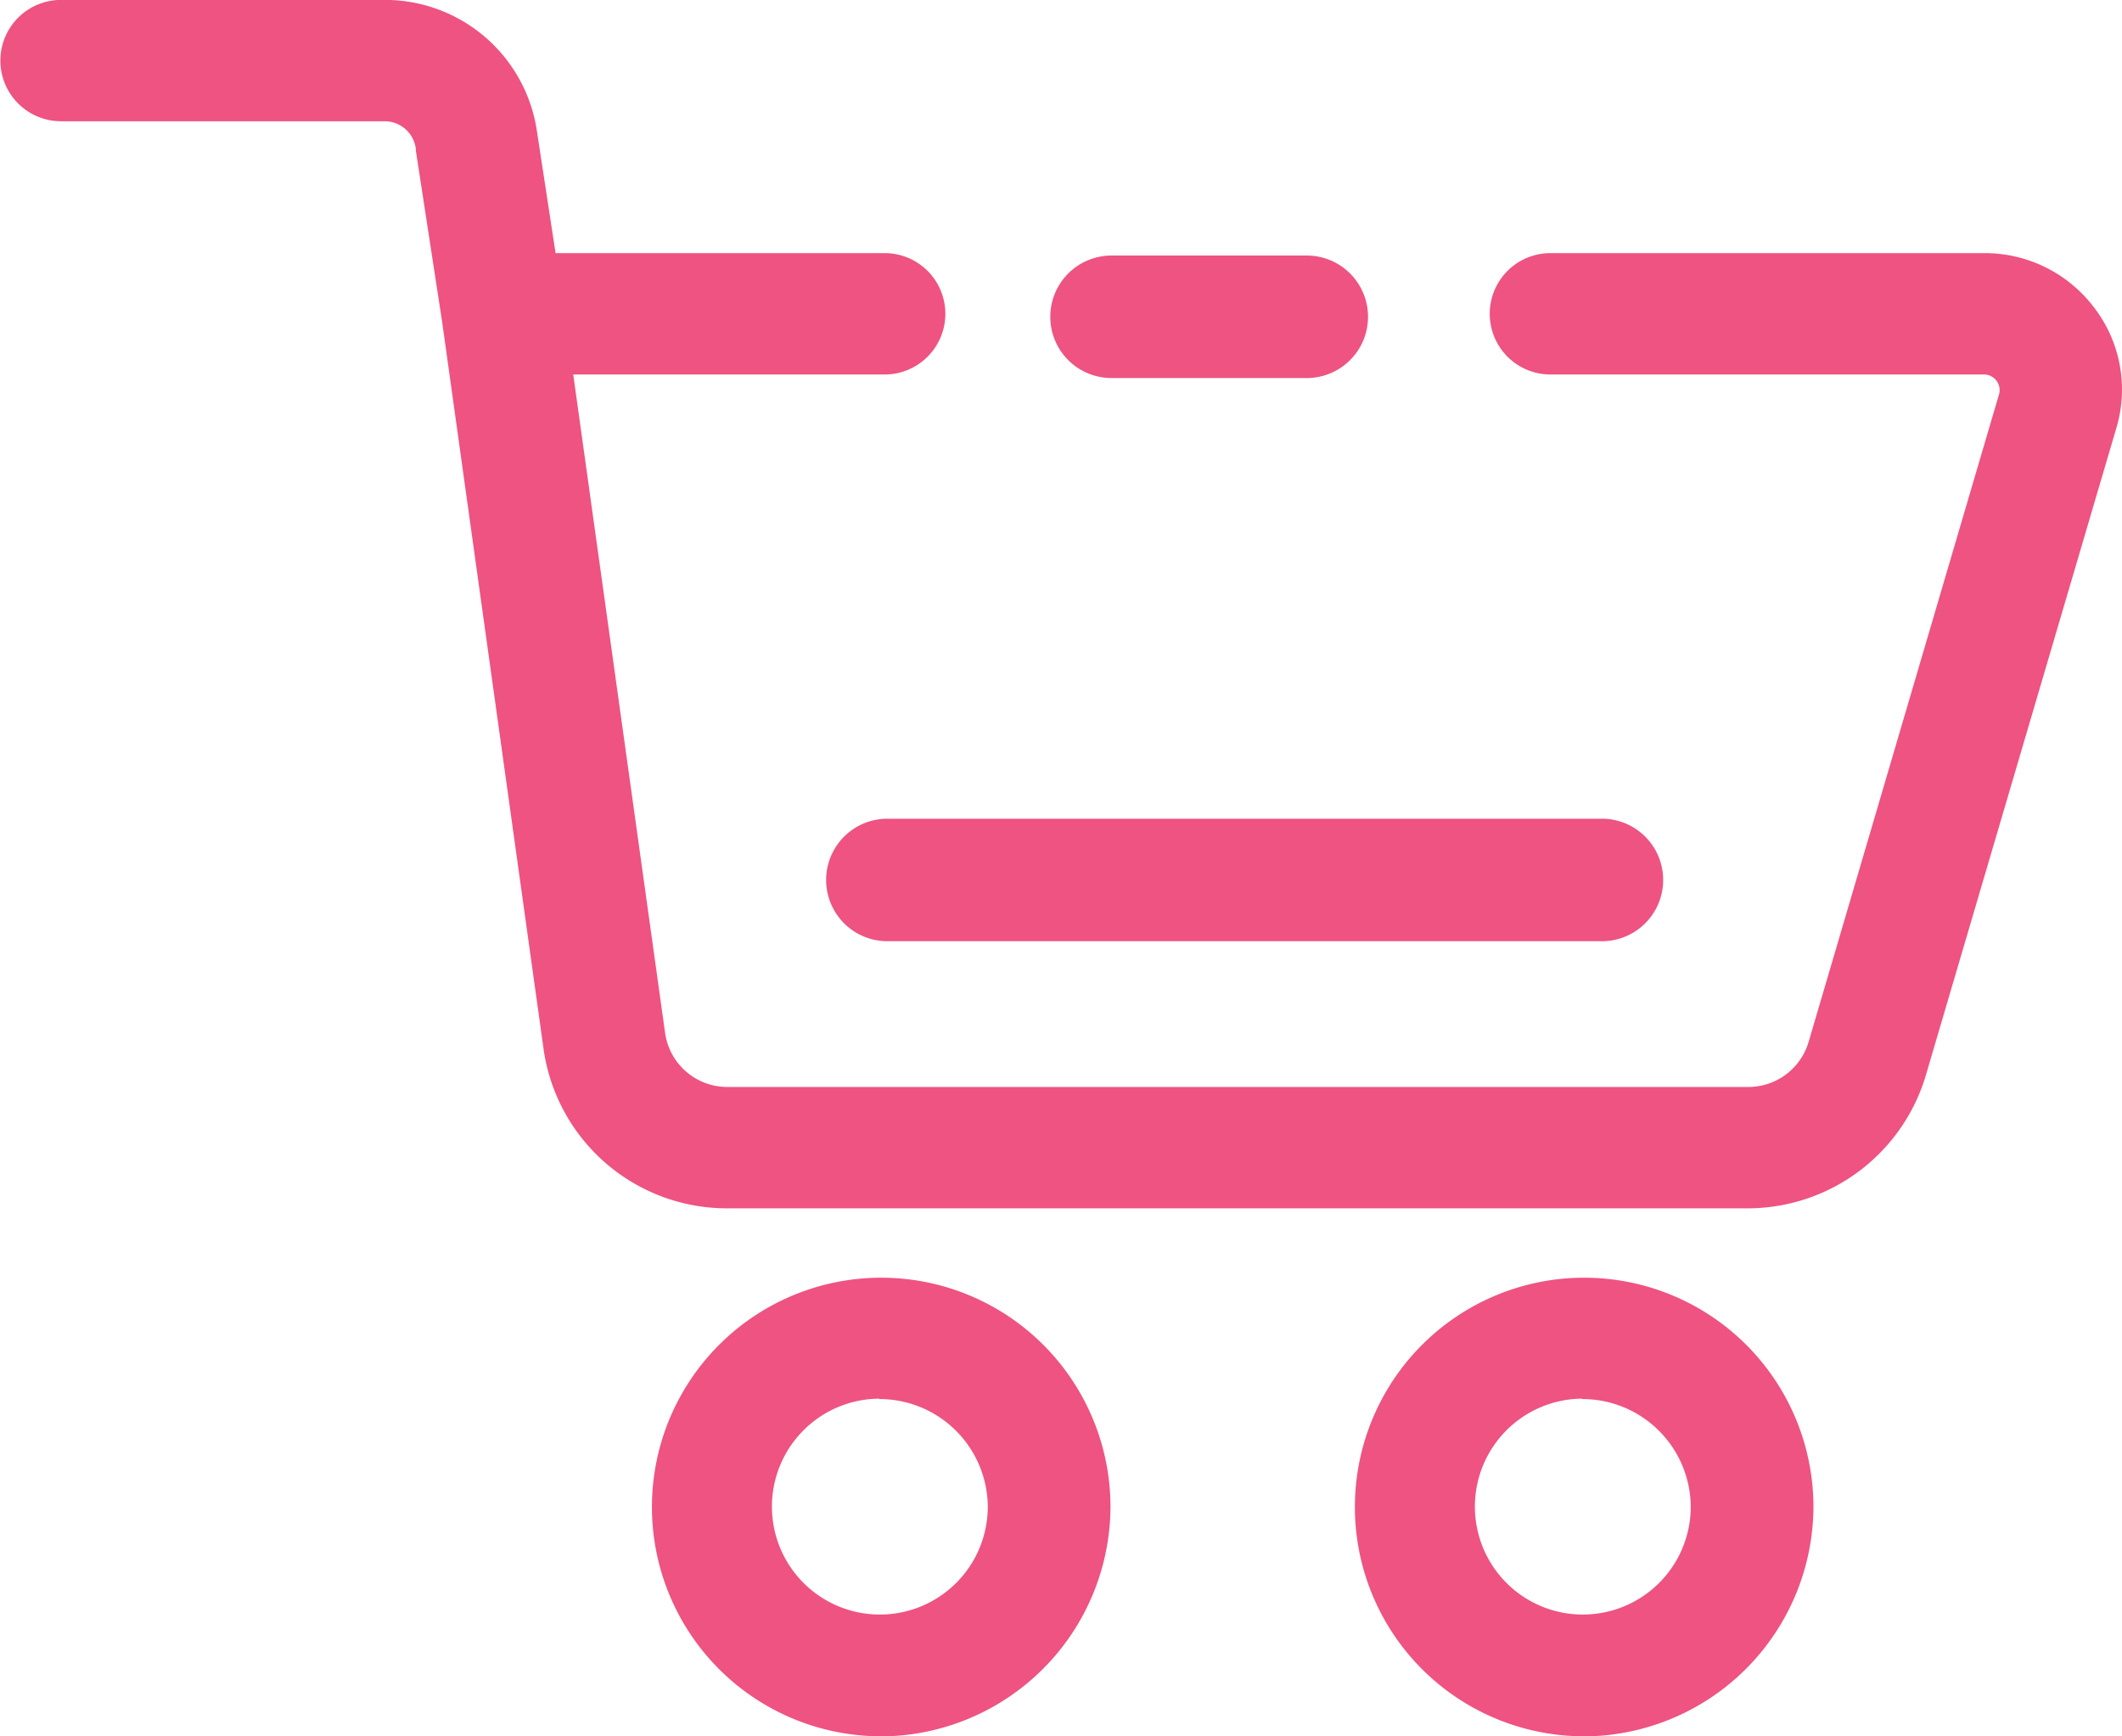 <svg xmlns="http://www.w3.org/2000/svg" width="22" height="18" viewBox="0 0 22 18">
  <defs>
    <style>
      .cls-1 {
        fill: #ee5382;
      }
    </style>
  </defs>
  <g id="组_2" data-name="组 2" transform="translate(-68.25 -156.826)">
    <path id="路径_1" data-name="路径 1" class="cls-1" d="M511.228,264.9H509.2a.635.635,0,1,1,0-1.27h2.024a.635.635,0,0,1,0,1.27Z" transform="translate(-429.426 -104.155)"/>
    <path id="路径_2" data-name="路径 2" class="cls-1" d="M89.963,160.017a1.42,1.42,0,0,0-1.144-.567H84.324a.629.629,0,1,0,0,1.258h4.495a.162.162,0,0,1,.156.206L87,167.63a.652.652,0,0,1-.623.464H75.79a.651.651,0,0,1-.644-.556l-.953-6.83h3.229a.629.629,0,1,0,0-1.258H74.01l-.191-1.248a1.593,1.593,0,0,0-1.581-1.377H68.883a.629.629,0,1,0,0,1.258h3.354a.326.326,0,0,1,.324.284c0,.006,0,.011,0,.018l.274,1.785,1.052,7.541a1.92,1.92,0,0,0,1.9,1.641H86.373a1.928,1.928,0,0,0,1.84-1.368l1.977-6.716A1.394,1.394,0,0,0,89.963,160.017Zm-12.6,14.808a2.377,2.377,0,1,1,2.4-2.377A2.389,2.389,0,0,1,77.365,174.826Zm0-3.5a1.119,1.119,0,1,0,1.128,1.119A1.124,1.124,0,0,0,77.365,171.329Zm7.288,3.5a2.377,2.377,0,1,1,2.4-2.377A2.389,2.389,0,0,1,84.652,174.826Zm0-3.5a1.119,1.119,0,1,0,1.128,1.119A1.124,1.124,0,0,0,84.652,171.329Z"/>
    <path id="路径_3" data-name="路径 3" class="cls-1" d="M422.814,503.8h-7.408a.635.635,0,0,1,0-1.27h7.408a.635.635,0,1,1,0,1.27Z" transform="translate(-337.956 -337.217)"/>
  </g>
</svg>
